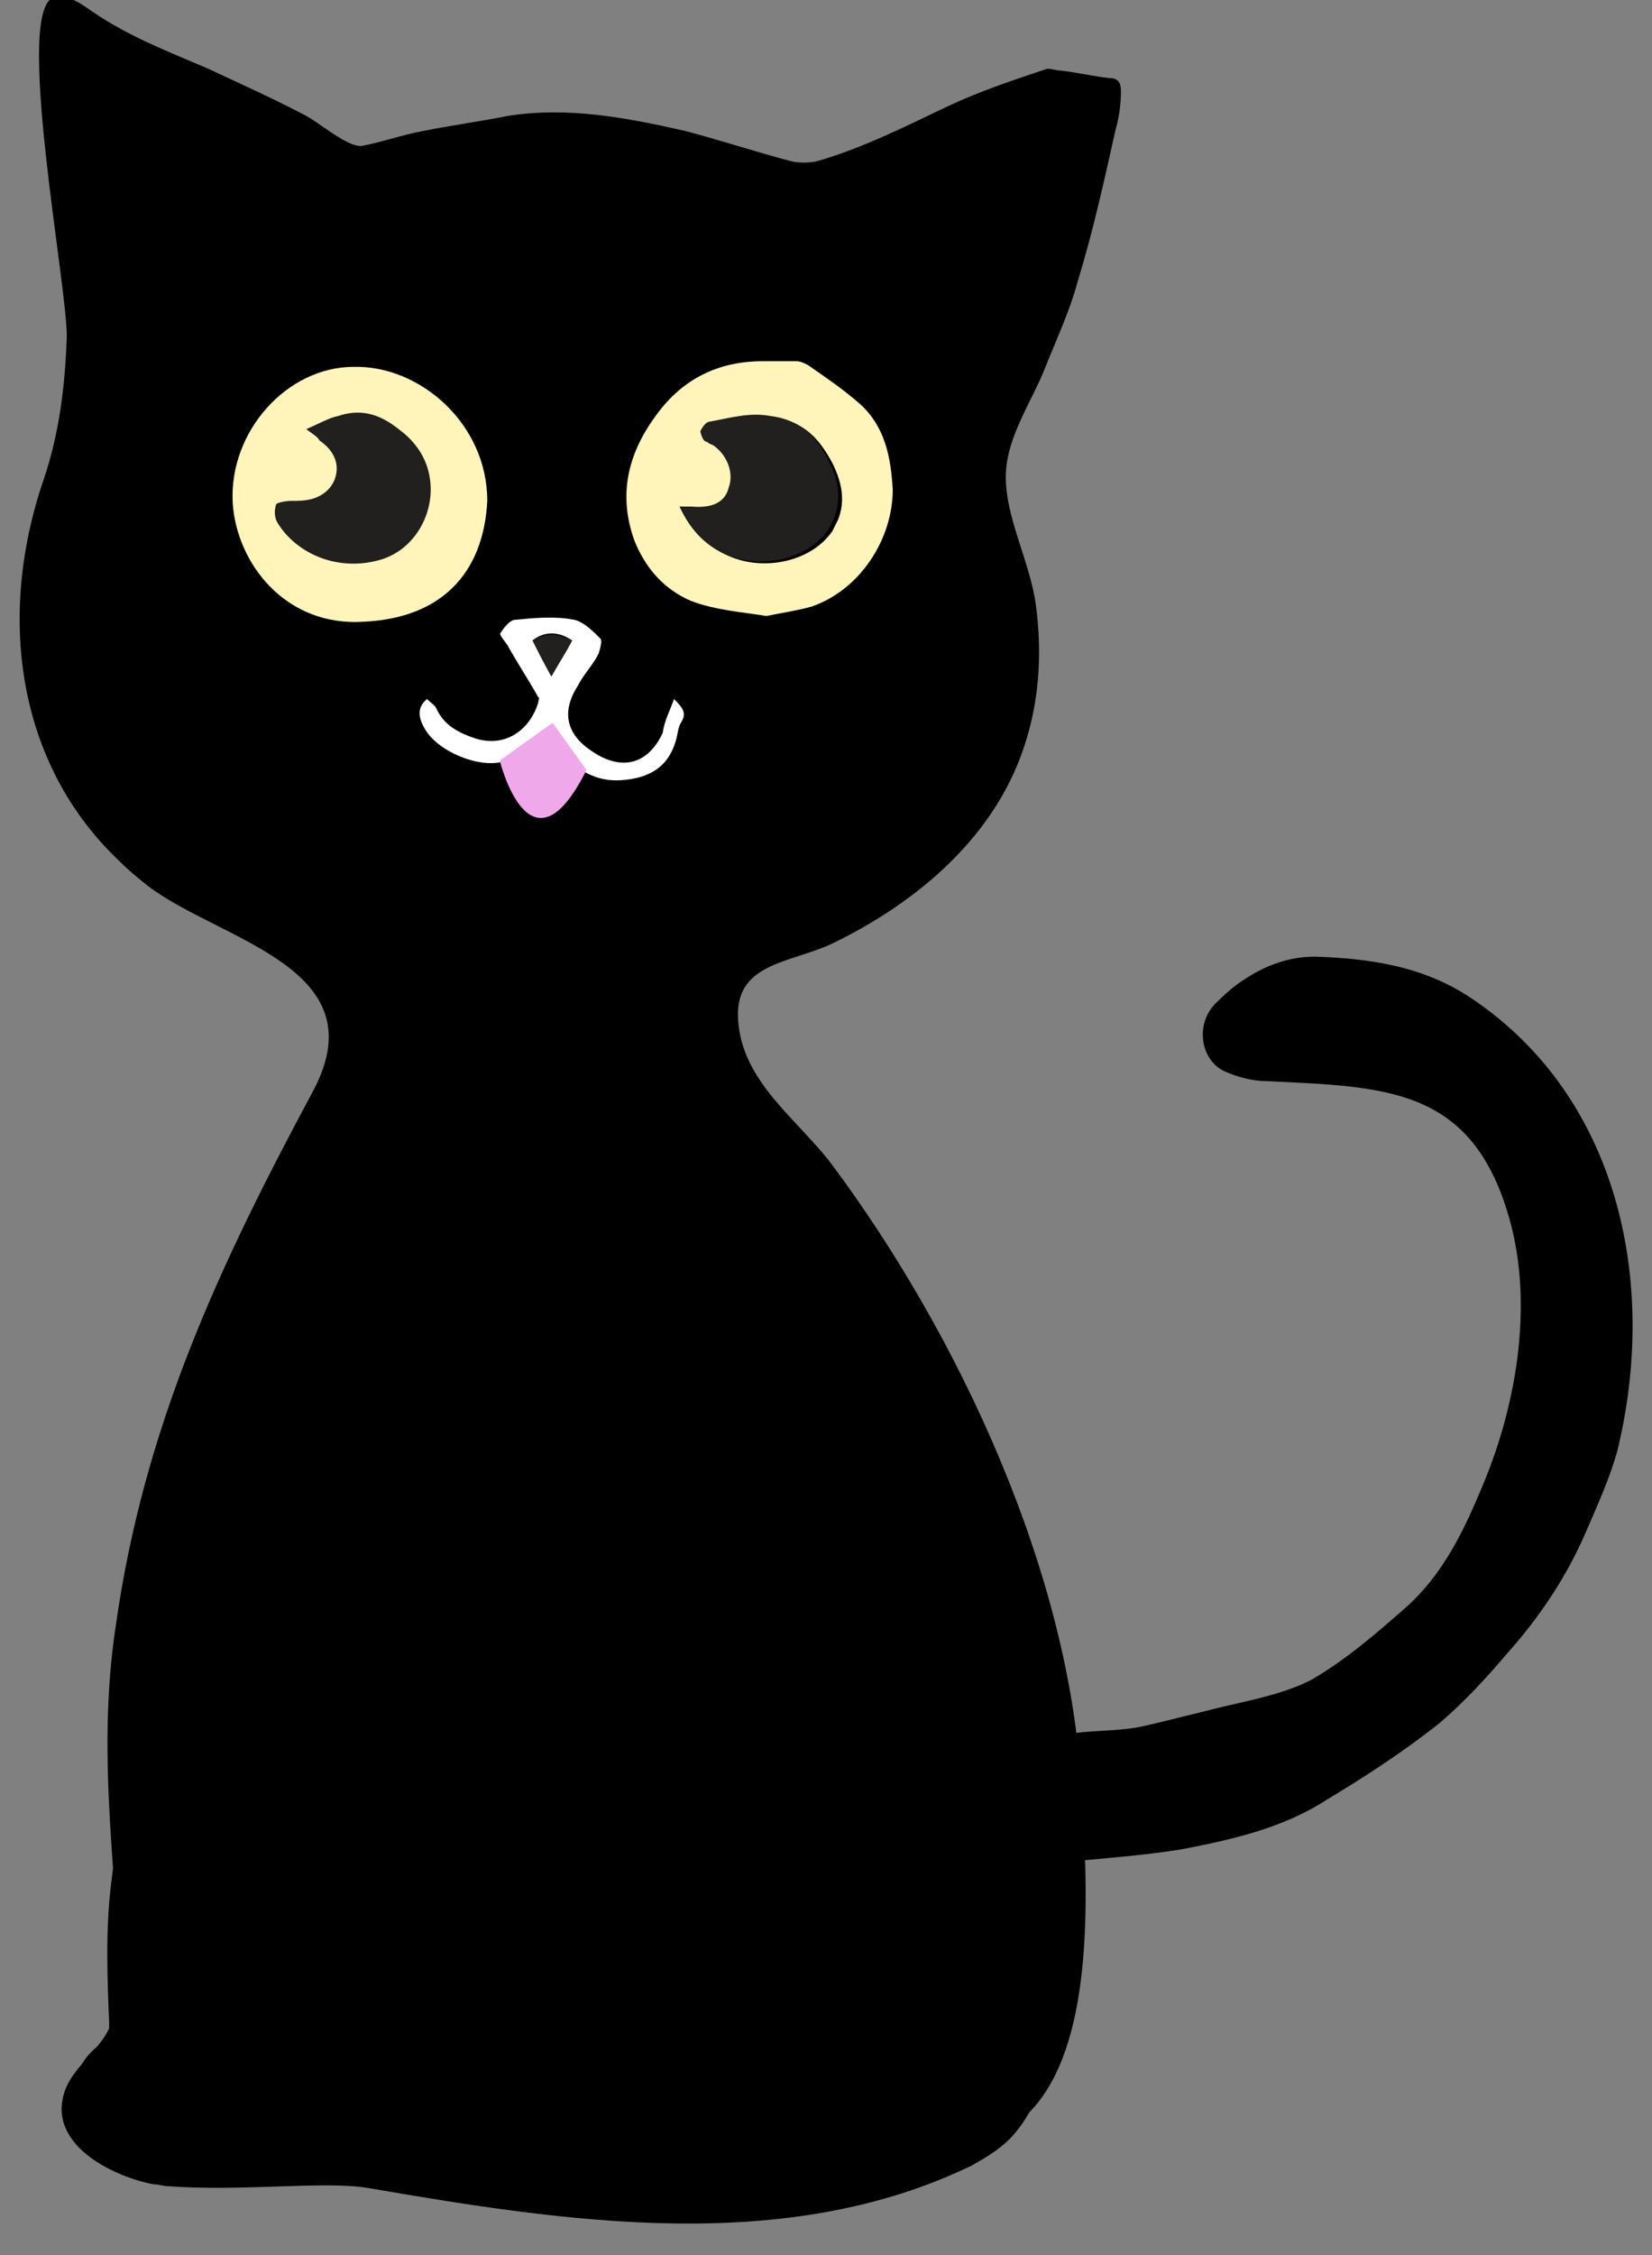 <?xml version="1.0" encoding="utf-8"?>
<!-- Generator: Adobe Illustrator 21.0.2, SVG Export Plug-In . SVG Version: 6.00 Build 0)  -->
<svg version="1.1" id="Layer_1" xmlns="http://www.w3.org/2000/svg" xmlns:xlink="http://www.w3.org/1999/xlink" x="0px" y="0px"
	 viewBox="0 0 87.6 119.5" style="enable-background:new 0 0 87.6 119.5;" xml:space="preserve">
<rect x="0" y="0" width="87.6" height="119.5" fill="#808080" stroke="none"/>
<style type="text/css">
	.st0{stroke:#000000;stroke-width:0.499;stroke-miterlimit:10;}
	.st1{fill:#FFFFFF;}
	.st2{fill:#FFF5BA;}
	.st3{fill:#221F1F;}
	.st4{fill:#EFA8EA;}
</style>
<g id="cat_1_" transform="matrix(1, 0, 0, 1, -11.661, -103.06)">
	<g>
		<path d="M64.9,216c5.2-2.8,4.4-13.3,4.1-18.2c-0.6-11.4-6.5-24-13.2-33c-1.8-2.4-4.8-4.4-5-7.7c-0.2-3,2.7-3,4.9-4
			c4.6-2.2,8.9-5.8,10.4-10.9c0.7-2.3,0.8-4.7,0.5-7c-0.3-2.4-1.7-4.8-1.6-7.1c0.1-2,1.4-3.8,2.1-5.6c0.6-1.5,1.3-3,1.7-4.5
			c0.8-2.6,1.4-5.3,2-8c0.2-0.7,0.3-1.4,0.3-2.1c0-0.4-0.1-0.7-0.6-0.7c-0.9-0.1-1.7-0.3-2.6-0.4c-0.2,0-0.5-0.1-0.7-0.1
			c-1.8,0.6-3.6,1.2-5.3,2c-2.3,1.1-4.5,2.2-6.9,2.9c-0.4,0.1-1,0.1-1.4,0c-1.9-0.5-3.7-1.1-5.6-1.6c-3.1-0.7-6.2-1.3-9.4-0.8
			c-1.5,0.3-3,0.5-4.5,0.8c-1.1,0.2-2.2,0.6-3.3,0.8c-0.2,0-0.5-0.1-0.7-0.2c-0.8-0.4-1.5-1-2.2-1.4c-1.7-0.9-3.5-1.7-5.2-2.5
			c-2.1-0.9-4.2-1.7-6.1-3c-0.6-0.4-1.2-0.9-2-0.8c-2.3,0.3,0.7,15.6,0.6,18.1c-0.1,2.6-0.4,5-1.2,7.4c-2.5,7.2-1.5,15.1,4,20.3
			c0.5,0.5,1,0.9,1.5,1.3c3.8,2.9,12.2,4.3,8.8,10.8c-5,9.3-9,17.8-10.5,28.4c-1.1,7.2,0.2,13.9,0.3,20.9"/>
		<path d="M93.5,159.6c-3.1-3.5-7.5-5.8-12.2-5.7c-1.8,0-4.4,1-5.3,2.7c-1.2,2.1,0.9,3.2,2.6,3.4c4.6,0.6,8.8-0.8,11.9,3.6
			c3.6,5.2,2.3,12.7,0.1,18.2c-1,2.4-2.1,4.7-4.1,6.5c-1.6,1.5-3.2,2.9-5.1,3.9c-1.2,0.7-2.4,0.9-3.7,1.2c-1.8,0.4-3.6,1-5.4,1.3
			c-1,0.2-2.1,0.2-3.2,0.3c-0.9,0.1-1.8,0.1-2.8,0.2c0.2,2.1,0.4,4.3,0.6,6.4c0.1,0,0.2,0,0.3,0c6.1-0.6,11.8-1.3,17.1-4.8
			c4.8-3.1,9-7.3,11.3-12.6c0.6-1.5,1.3-2.9,1.7-4.4C98.8,173,98.2,165,93.5,159.6z"/>
		<path d="M67.1,206.3c-0.1-1.6-0.2-3.1-0.3-4.7c-0.5,0-1,0-1.4,0.2c-0.3,0.1-0.7,0.4-0.7,0.7c-0.1,1.6-0.2,3.3-0.3,4.9
			c-0.1,1.4,0,2.9-0.3,4.3c-0.2,1.3-0.5,2.6-1.3,3.6c-0.2,0.3-0.5,0.5-0.8,0.7c-1.5,1.2-3.1,1.9-4.9,2.6c-2.4,1-4.8,1.1-7.3,1.3
			c-1.6,0.1-3.1,0.2-4.7,0.2c-2.5,0-5-0.1-7.4-0.7c-2-0.5-3.9-1-5.9-1.4c-1.1-0.2-2.3-0.3-3.4-0.3c-1.7-0.1-3.5,0.1-5.2-0.1
			c-1.7-0.2-3.4-0.4-4.9-1.4c-0.5-0.3-1-0.7-1.4-1c-1.6-1.3-0.9-2.8,0.2-3.6c0.5-0.4,0.6-0.7,0.6-1.3c0-0.3,0-0.6,0-1
			c0.1,2.1-2.3,3-2.7,4.9c-0.6,2.6,2.7,4.2,4.8,4.6c0.3,0,0.5,0.1,0.8,0.1c3.9,0.3,8.3-0.3,10.6,0.1c10.5,1.8,22.1,3.6,32-1.2
			c0.7-0.4,1.4-0.8,2-1.4C67.8,213.7,67.3,209.7,67.1,206.3z"/>
		<path d="M21.2,148.9c0.4,0.2,0.8,0.4,1.2,0.6c0.5,0.2,1.1,0.4,1.6,0.6c1.6,0.7,3.1,1.3,4.8,1.7l-13.2-15
			C16.3,141.4,18.2,145.7,21.2,148.9z"/>
		<path class="st0" d="M29.8,111.8c-0.5,0.3-0.8,0.5-1.1,0.7c0,0.1,0,0.2,0,0.2c0.3,0,0.6,0,0.9,0c0.5,0,1.1-0.1,1.6-0.2
			c0.1,0,0.3-0.1,0.3-0.1c0.2-0.7,0.9-0.7,1.4-0.8c2.1-0.5,4.1-1,6.2-1.3c1.5-0.2,3.1-0.1,4.6,0.1c2.3,0.3,4.6,0.8,6.9,1.4
			c1.4,0.3,2.7,0.9,4.1,1.4c0.2,0.1,0.3,0.4,0.5,0.4c0.4,0.1,0.7,0,1.1,0c0-0.3-0.1-0.7-0.1-1.2c0.2-0.1,0.5-0.2,0.9-0.3
			c1.8-0.8,3.5-1.6,5.3-2.3c1.2-0.5,2.4-0.8,3.5-1.3c0.2-0.1,0.3-0.2,0.5-0.2c0.7-0.3,1.4-0.5,2.1-0.2c0.5,0.2,1,0.2,1.7,0.3
			c-0.4,1.6-0.9,3.2-1.3,4.8c-0.2,0.8-0.5,1.6-0.6,2.4c-0.4,2.2-1.2,4.2-2.1,6.3c-0.4,0.8-0.8,1.7-1.2,2.5c-1.8,3.2-0.2,6.5,0.1,9.9
			c0.3,3.8-0.1,7.7-2.2,10.9c-3.4,5.3-10.1,6.6-15.4,9.3c-1.1,0.6-2.1,1.4-2.6,2.6c-0.2,0.6-0.5,1.1,0,1.9c0.8-1.9,2.1-3.2,3.9-3.8
			c0.2,1.3,0.3,2.6,0.6,3.8c0.3,1.2,0.9,2.2,1.5,3.3c0.5,1,1.2,2,1.7,2.9c0.2,0.4,0.5,0.8,0.7,1.1c2.1,2.9,3.7,6.1,4.9,9.5
			c0.5,1.3,1.1,2.6,1.5,4c0.7,2.3,1.4,4.6,2,6.9c0.6,2.1,1.2,4.1,1.7,6.2c0.2,0.8,0.4,1.7,0.6,2.6c1.7-0.1,3.4-0.2,5-0.4
			c1.1-0.1,2.2-0.1,3.2-0.3c1.8-0.4,3.6-0.9,5.4-1.3c1.3-0.3,2.5-0.6,3.7-1.2c1.9-1.1,3.5-2.5,5.1-3.9c2-1.8,3.1-4.1,4.1-6.5
			c1.9-4.5,2.8-10.1,1.3-14.8c-2.1-6.7-6.8-6.7-12.9-7c-0.8,0-1.5-0.2-2.2-0.5c-1.1-0.5-1.4-2.2-0.4-3.2c1.4-1.4,3.1-2.4,5.1-2.4
			c2.9,0.1,5.7,0.5,8.2,2.2c7.7,5.2,9.7,14.9,7.6,23.6c-0.4,1.5-1.1,3-1.7,4.4c-1,2.3-2.4,4.4-4.1,6.3c-1.1,1.3-2.3,2.6-3.6,3.7
			c-1.9,1.5-3.9,2.8-5.9,4c-2.3,1.5-5,2.1-7.6,2.6c-2.4,0.4-4.8,0.5-7.2,0.8c-0.6,0.1-1.2,0-1.7,0.2c-0.3,0.1-0.7,0.4-0.7,0.7
			c-0.1,1.6-0.2,3.3-0.3,4.9c-0.1,1.4,0,2.9-0.3,4.3c-0.2,1.3-0.5,2.6-1.3,3.6c-0.2,0.3-0.5,0.5-0.8,0.7c-1.5,1.2-3.1,1.9-4.9,2.6
			c-2.4,1-4.8,1.1-7.3,1.3c-1.6,0.1-3.1,0.2-4.7,0.2c-2.5,0-5-0.1-7.4-0.7c-2-0.5-3.9-1-5.9-1.4c-1.1-0.2-2.3-0.3-3.4-0.3
			c-1.7-0.1-3.5,0.1-5.2-0.1c-1.7-0.2-3.4-0.4-4.9-1.4c-0.5-0.3-1-0.6-1.4-1c-1.6-1.3-0.9-2.8,0.2-3.6c0.5-0.4,0.6-0.7,0.6-1.3
			c-0.1-2.5-0.2-4.9,0.1-7.4c0.4-3.4,1.2-6.7,1.9-10.1c0.8-3.6,2.4-6.9,3.9-10.1c0.5-1,0.8-2.2,1.3-3.2c0.8-2,1.7-3.9,2.5-5.9
			c0.6-1.4,1-2.9,1.5-4.4c0.7-2.7,1.5-5.4,2.1-8.1c1.4-6.1-5.5-8.7-9.7-11c-8.1-4.5-8.3-12.7-7-21c0.2-1.4,0.6-2,1.4-3.2
			c0.6-0.9,0.7-1.7,1-2.7c0.3-0.9,0-2-0.2-3c-0.2-1.6-0.6-3.2-0.6-4.9c0-3-0.9-5.9-0.9-8.9c0-0.6,0-1.1,0-1.9
			c0.9,0.6,1.8,1.1,2.7,1.6c1,0.5,2,1,3.1,1.5c1.9,0.9,3.8,1.7,5.7,2.6c0.9,0.4,1.8,0.9,2.7,1.4C29.4,111.4,29.5,111.5,29.8,111.8z
			 M60.1,129.1c0-2.4-0.6-4-1.8-5.2c-1.2-1.1-2.5-2.2-4-2.9c-0.3-0.1-0.6-0.2-0.9-0.2c-1.1,0.1-2.2,0.4-3.3,0.6
			c-1.1,0.2-2.2,0.5-3,1.3c-1.2,1.1-2.2,2.3-2.8,4c-0.9,2.6-0.8,5,1,7.2c0.7,0.8,1.5,1.6,2.5,2.1c0.9,0.4,2.1,0.5,3.1,0.7
			c2.4,0.3,4.5-0.1,6.4-1.7C59.3,133.2,60,131,60.1,129.1z M38.6,129.9c0-2.2-0.5-3.8-1.6-5.1c-0.7-1-1.8-1.6-2.8-2.3
			c-2.1-1.4-4.3-1.2-6.5-0.5c-2.1,0.8-3.4,2.3-4.2,4.4c-0.6,1.5-0.9,3-0.5,4.6c0.2,0.8,0.6,1.7,1,2.4c1,1.8,2.5,3.1,4.5,3.5
			c2.7,0.6,5.2,0,7.5-1.7C37.9,133.7,38.5,131.7,38.6,129.9z M47.4,140.1c-0.3,0.5-0.5,1-0.8,1.5c-0.9,1.6-2.2,2-3.7,1
			c-1.4-0.9-1.6-2.2-0.8-3.5c0.4-0.6,0.8-1.1,1.1-1.7c0.1-0.2,0.2-0.6,0.1-0.8c-0.4-0.4-0.9-0.9-1.4-1c-1-0.1-2.1-0.1-3.1,0
			c-0.3,0-0.6,0.4-0.8,0.7c-0.1,0.1,0.3,0.5,0.4,0.7c0.6,0.9,1.1,1.8,1.6,2.7c0,0.1,0,0.2,0,0.3c-0.4,1.4-1.6,2.5-3.3,1.9
			c-0.9-0.3-1.7-0.7-2.1-1.6c-0.1-0.2-0.3-0.3-0.5-0.5c-0.6,0.6-0.4,1.1-0.1,1.6c0.7,1.2,2.8,2.1,4.2,1.7c0.8-0.3,1.6-0.7,2.4-1.1
			c0.2,0.2,0.4,0.4,0.6,0.6c0.9,1,1.8,1.6,3.2,1.5c1.5-0.1,2.5-0.7,2.9-2.1c0.1-0.3,0.2-0.7,0.3-1C48.1,140.8,47.9,140.5,47.4,140.1
			z"/>
		<path d="M60.1,129.1c-0.1,1.9-0.8,4.1-2.8,5.8c-1.9,1.6-4.1,2-6.4,1.7c-1.1-0.1-2.2-0.2-3.1-0.7c-0.9-0.5-1.8-1.2-2.5-2.1
			c-1.7-2.2-1.8-4.6-0.9-7.2c0.5-1.6,1.6-2.8,2.8-4c0.8-0.8,1.9-1.1,3-1.3c1.1-0.2,2.2-0.4,3.3-0.6c0.3,0,0.6,0.1,0.9,0.2
			c1.5,0.7,2.8,1.7,4,2.9C59.6,125.1,60.1,126.7,60.1,129.1z M52.3,135.7c1-0.2,1.7-0.2,2.4-0.5c2.6-0.9,4.4-3.6,4.3-6.2
			c0-1.7-0.4-3.3-1.7-4.5c-0.9-0.8-1.9-1.4-2.8-2.1c-0.2-0.1-0.4-0.2-0.6-0.2c-0.6,0-1.2,0-1.8,0c-2.3,0-4.3,0.9-5.6,2.8
			c-1.4,2-2.1,4.2-1.2,6.7c0.5,1.5,1.6,2.6,3,3.2C49.6,135.4,51.1,135.4,52.3,135.7z"/>
		<path d="M38.6,129.9c-0.1,1.8-0.7,3.9-2.7,5.4c-2.2,1.7-4.8,2.3-7.5,1.7c-2-0.4-3.5-1.7-4.5-3.5c-0.4-0.8-0.8-1.6-1-2.4
			c-0.5-1.6-0.1-3.1,0.5-4.6c0.8-2.1,2.1-3.6,4.2-4.4c2.2-0.8,4.4-0.9,6.5,0.5c1,0.7,2.1,1.4,2.8,2.3
			C38.1,126.1,38.6,127.7,38.6,129.9z M37.5,129.6c0-4-3.6-7.1-7.2-7.1c-3.5,0-6.6,3.5-6.4,7.2c0.2,3.2,2.9,6.5,7,6.3
			C34.9,135.8,37.3,133.4,37.5,129.6z"/>
		<path class="st1" d="M47.4,140.1c0.4,0.4,0.7,0.7,0.4,1.2c-0.2,0.3-0.2,0.7-0.3,1c-0.4,1.4-1.4,2-2.9,2.1
			c-1.4,0.1-2.4-0.6-3.2-1.5c-0.2-0.2-0.4-0.5-0.6-0.6c-0.8,0.4-1.6,0.9-2.4,1.1c-1.3,0.4-3.5-0.5-4.2-1.7c-0.3-0.5-0.5-1.1,0.1-1.6
			c0.2,0.2,0.4,0.3,0.5,0.5c0.4,0.9,1.2,1.3,2.1,1.6c1.7,0.5,2.9-0.6,3.3-1.9c0-0.1,0.1-0.3,0-0.3c-0.5-0.9-1.1-1.8-1.6-2.7
			c-0.1-0.2-0.5-0.6-0.4-0.7c0.2-0.3,0.5-0.7,0.8-0.7c1-0.1,2.1-0.2,3.1,0c0.5,0.1,1,0.6,1.4,1c0.1,0.1,0,0.5-0.1,0.8
			c-0.3,0.6-0.8,1.1-1.1,1.7c-0.9,1.4-0.6,2.6,0.8,3.5c1.5,1,2.9,0.7,3.7-1C46.9,141.2,47.2,140.7,47.4,140.1z M42,137
			c-0.7-0.5-1.5-0.5-2.1,0c0.3,0.6,0.6,1.2,1,1.9C41.3,138.2,41.6,137.6,42,137z"/>
		<path class="st2" d="M52.3,135.7c-1.2-0.2-2.7-0.3-4-0.8c-1.4-0.6-2.4-1.7-3-3.2c-0.9-2.5-0.3-4.7,1.2-6.7
			c1.4-1.9,3.3-2.8,5.6-2.8c0.6,0,1.2,0,1.8,0c0.2,0,0.4,0.1,0.6,0.2c1,0.7,1.9,1.3,2.8,2.1c1.3,1.2,1.6,2.8,1.7,4.5
			c0,2.6-1.7,5.3-4.3,6.2C54,135.4,53.3,135.5,52.3,135.7z"/>
		<path class="st2" d="M37.5,129.6c-0.2,3.9-2.5,6.2-6.5,6.4c-4.2,0.3-6.8-3.1-7-6.3c-0.2-3.8,2.9-7.2,6.4-7.2
			C33.9,122.4,37.5,125.5,37.5,129.6z"/>
		<path class="st3" d="M42,137c-0.3,0.6-0.7,1.2-1.1,1.9c-0.4-0.7-0.7-1.4-1-1.9C40.5,136.6,41.3,136.6,42,137z"/>
		<path d="M47.7,129.9c0.6,1.3,1.5,2.2,2.8,2.7c1.8,0.7,4.2,0.2,5.3-1.4c0.1-0.2,0.2-0.4,0.3-0.6c0.4-1,0.2-2-0.3-3
			c-0.7-1.3-1.5-2.2-3.1-2.4c-1.1-0.1-2.2,0.1-3.2,0.3c-0.2,0-0.4,0.3-0.5,0.5c-0.1,0.1,0.1,0.3,0.2,0.5c0.1,0.1,0.2,0.1,0.4,0.2
			c0.8,0.5,1.2,1.5,0.9,2.3c-0.3,0.8-0.9,1.1-2,1C48.1,129.9,48,129.9,47.7,129.9z"/>
		<path class="st3" d="M47.7,129.9c0.3,0,0.5,0,0.6,0c1.1,0.1,1.8-0.2,2-1c0.3-0.8-0.1-1.8-0.9-2.3c-0.1-0.1-0.3-0.1-0.4-0.2
			c-0.1-0.1-0.2-0.4-0.2-0.5c0.1-0.2,0.3-0.5,0.5-0.5c1.1-0.2,2.1-0.5,3.2-0.3c1.6,0.2,2.5,1.1,3.1,2.4c0.5,0.9,0.7,1.9,0.3,3
			c-0.1,0.2-0.2,0.4-0.3,0.6c-1.1,1.6-3.5,2.1-5.3,1.4C49.1,132,48.3,131.2,47.7,129.9z"/>
	</g>
	<path class="st3" d="M27.9,125.8c0.7-0.3,1.2-0.6,1.7-0.7c1.2-0.4,2.2-0.1,3.2,0.7c1.1,0.8,1.7,1.9,1.7,3.2c0,1.6-1,3.2-2.6,3.7
		c-2.3,0.7-4.5-0.3-5.5-1.9c-0.2-0.3-0.2-0.7-0.1-1c0-0.1,0.5-0.2,0.8-0.2c0.4,0,0.7,0,1.1-0.1c0.7-0.2,1.2-0.7,1.3-1.4
		c0.1-0.7-0.3-1.3-0.9-1.7C28.5,126.2,28.3,126.1,27.9,125.8z"/>
</g>
<path class="st4" d="M26.5,40.3c0,0,1.6,6.5,4.6,0.5l-1.8-2.5L26.5,40.3z"/>
</svg>
